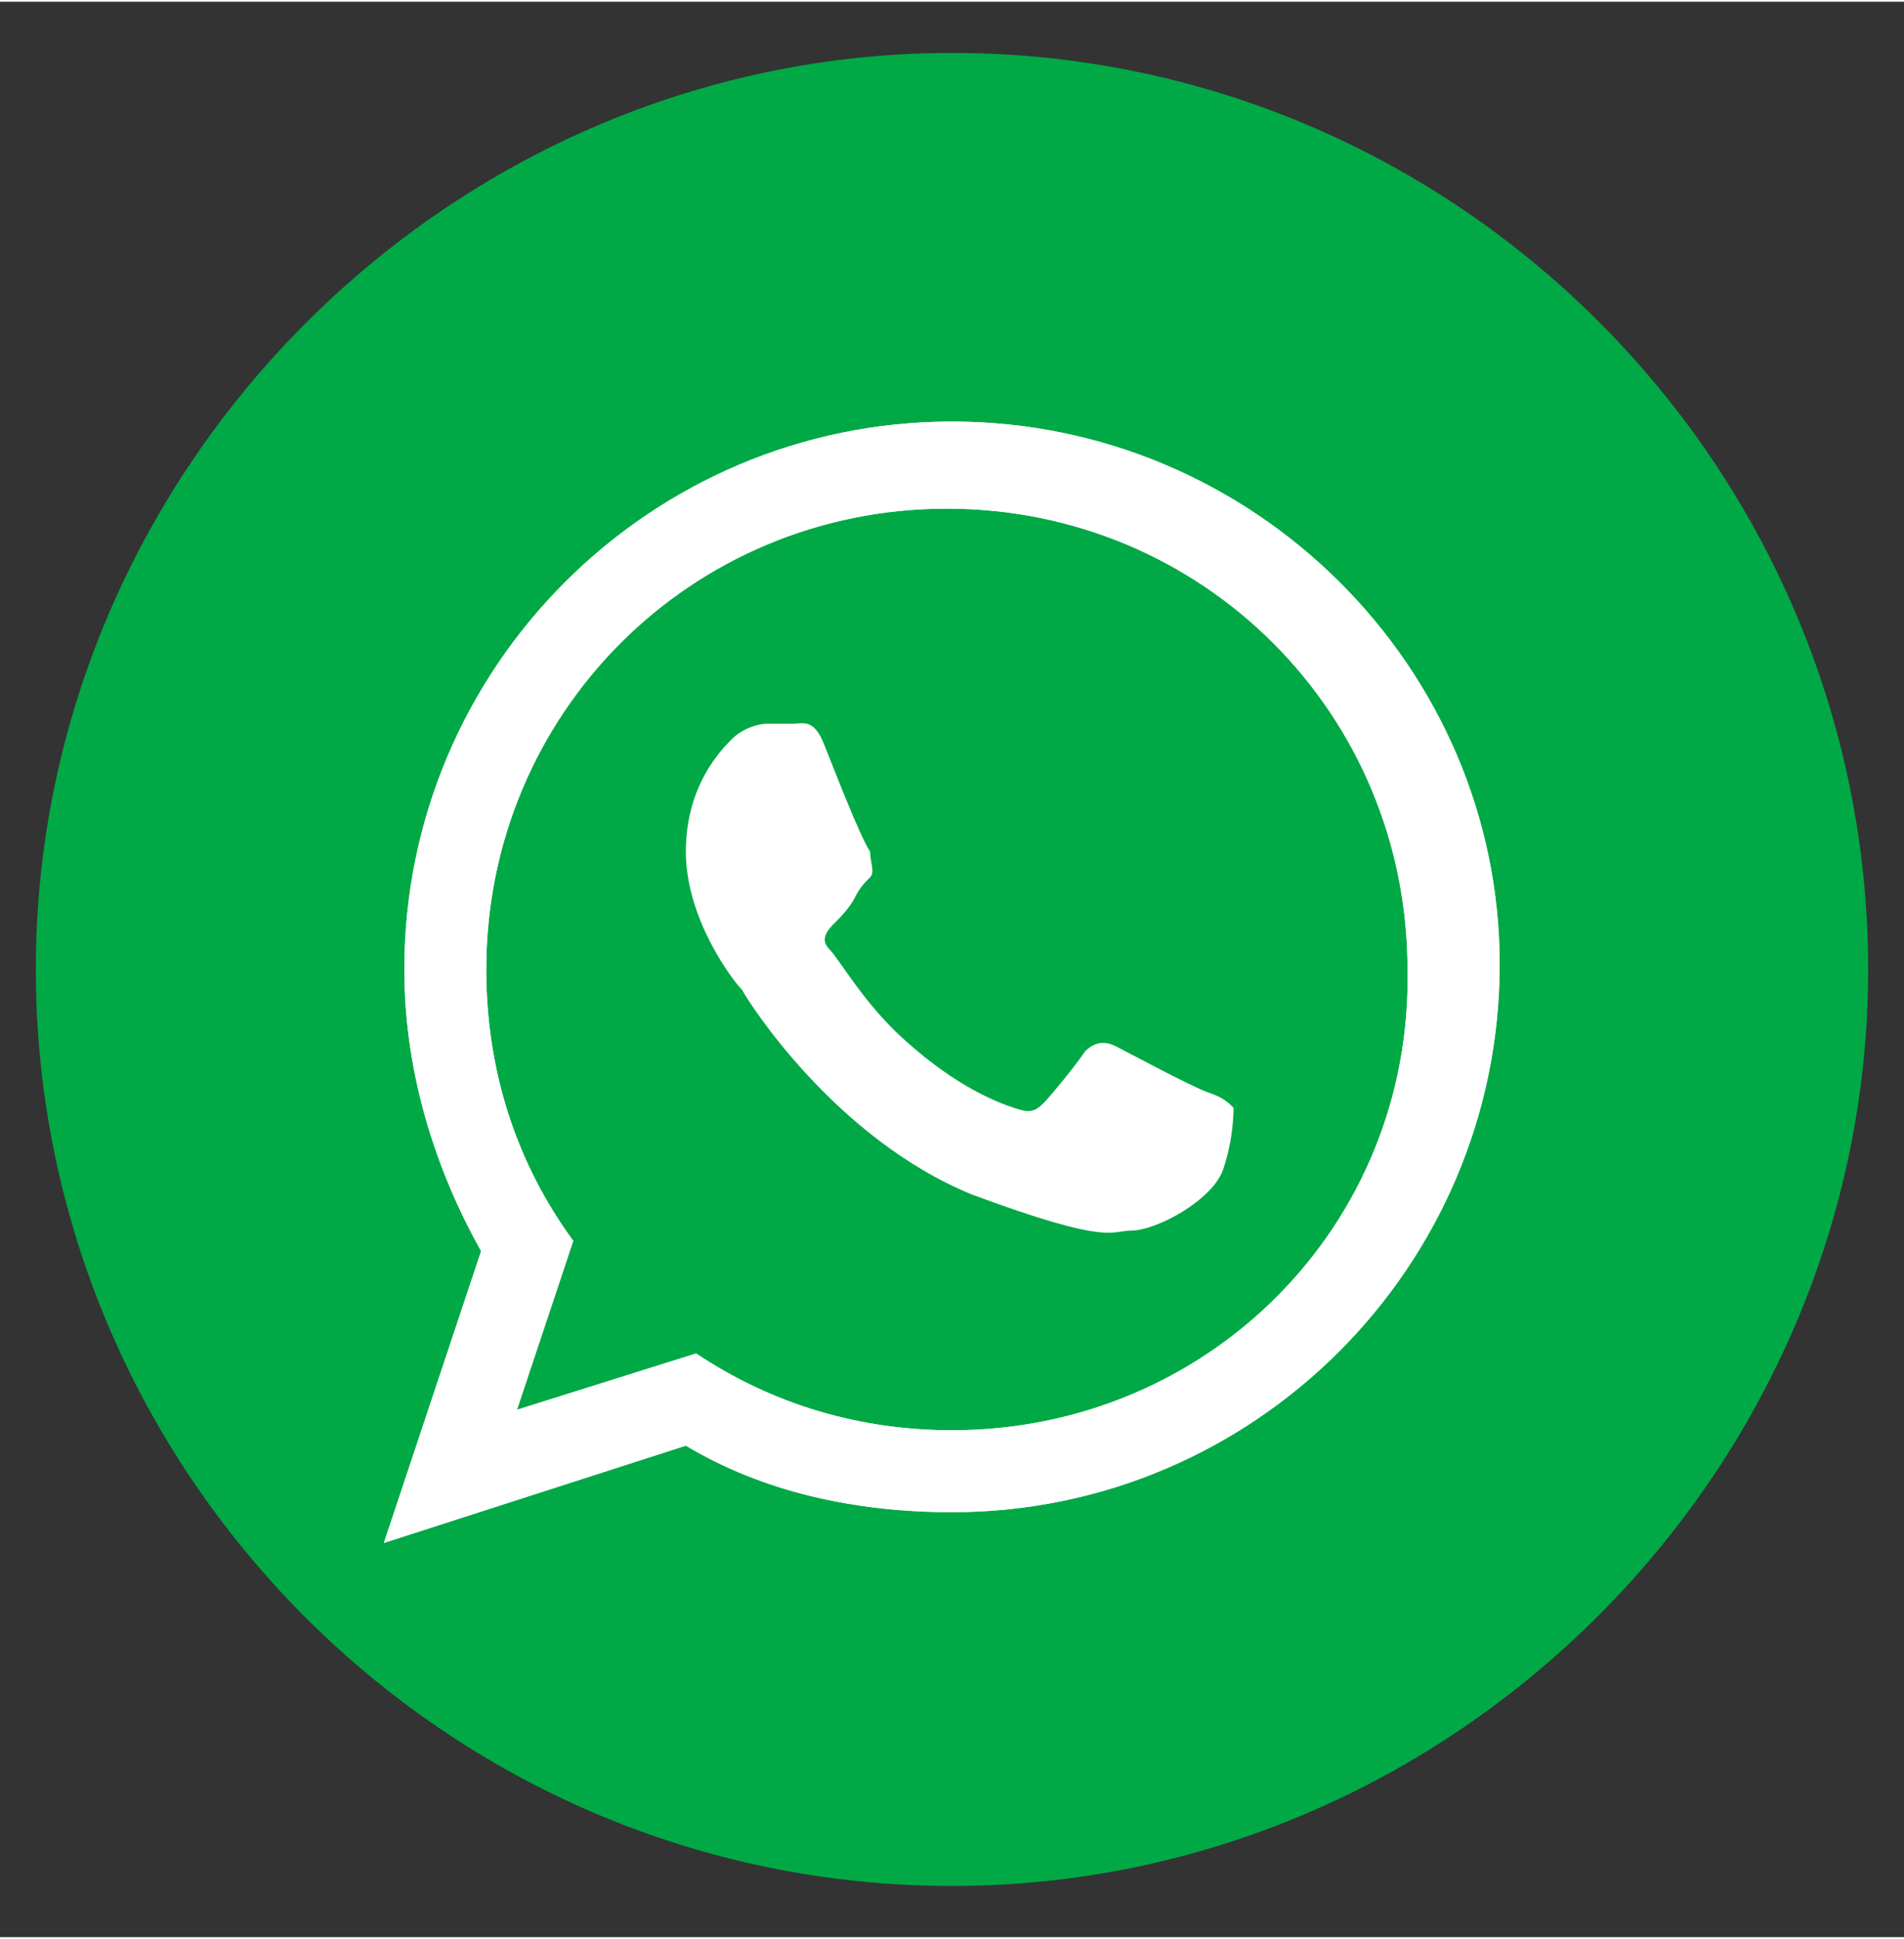 <?xml version="1.0" encoding="utf-8"?>
<!-- Generator: Adobe Illustrator 24.0.0, SVG Export Plug-In . SVG Version: 6.00 Build 0)  -->
<svg version="1.1" id="Layer_1" xmlns="http://www.w3.org/2000/svg" xmlns:xlink="http://www.w3.org/1999/xlink" x="0px" y="0px" width="37.167px" height="37.834px"
	 viewBox="0 0 37.2 37.8" style="enable-background:new 0 0 37.2 37.8;" xml:space="preserve">
<rect x="0" y="0" width="37.2" height="37.8" fill="#333333" stroke="none"/>
<style type="text/css">
	.st0{fill-rule:evenodd;clip-rule:evenodd;fill:#00A946;}
	.st1{fill-rule:evenodd;clip-rule:evenodd;fill:#FFFFFF;}
</style>
<g>
	<path class="st0" d="M36.5,18.9c0-9.8-8-17.9-17.9-17.9l0,0C8.8,1,0.7,9.1,0.7,18.9l0,0c0,9.8,8,17.9,17.9,17.9l0,0
		C28.4,36.8,36.5,28.7,36.5,18.9L36.5,18.9z"/>
	<g>
		<g>
			<g>
				<path class="st1" d="M18.6,8.2C12.7,8.2,7.9,13,7.9,18.9c0,2,0.6,3.9,1.5,5.5l-1.9,5.7l5.9-1.9c1.5,0.9,3.3,1.3,5.2,1.3
					c5.9,0,10.7-4.8,10.7-10.7C29.3,13,24.5,8.2,18.6,8.2z M18.6,27.9c-1.8,0-3.5-0.5-5-1.5l-3.5,1.1l1.1-3.3
					c-1.1-1.5-1.7-3.3-1.7-5.3c0-5,4-9,9-9s9,4,9,9C27.6,23.9,23.6,27.9,18.6,27.9z"/>
			</g>
			<g>
				<path class="st1" d="M18.6,8.2C12.7,8.2,7.9,13,7.9,18.9c0,2,0.6,3.9,1.5,5.5l-1.9,5.7l5.9-1.9c1.5,0.9,3.3,1.3,5.2,1.3
					c5.9,0,10.7-4.8,10.7-10.7C29.3,13,24.5,8.2,18.6,8.2z M18.6,27.9c-1.8,0-3.5-0.5-5-1.5l-3.5,1.1l1.1-3.3
					c-1.1-1.5-1.7-3.3-1.7-5.3c0-5,4-9,9-9s9,4,9,9C27.6,23.9,23.6,27.9,18.6,27.9z"/>
			</g>
		</g>
		<path class="st1" d="M16.1,14.5c-0.2-0.5-0.4-0.4-0.6-0.4c-0.2,0-0.3,0-0.5,0s-0.5,0.1-0.7,0.3s-0.9,0.9-0.9,2.2s0.9,2.5,1.1,2.7
			c0.1,0.2,1.8,2.9,4.5,4c2.7,1,2.7,0.7,3.1,0.7c0.5,0,1.6-0.6,1.8-1.2c0.2-0.6,0.2-1.1,0.2-1.2c-0.1-0.1-0.2-0.2-0.5-0.3
			c-0.3-0.1-1.6-0.8-1.8-0.9c-0.2-0.1-0.4-0.1-0.6,0.1c-0.2,0.3-0.7,0.9-0.8,1c-0.2,0.2-0.3,0.2-0.6,0.1c-0.3-0.1-1.1-0.4-2.1-1.3
			c-0.8-0.7-1.3-1.6-1.5-1.8s0-0.4,0.1-0.5s0.3-0.3,0.4-0.5s0.2-0.3,0.3-0.4s0-0.3,0-0.5C16.8,16.3,16.3,15,16.1,14.5z"/>
	</g>
</g>
</svg>
